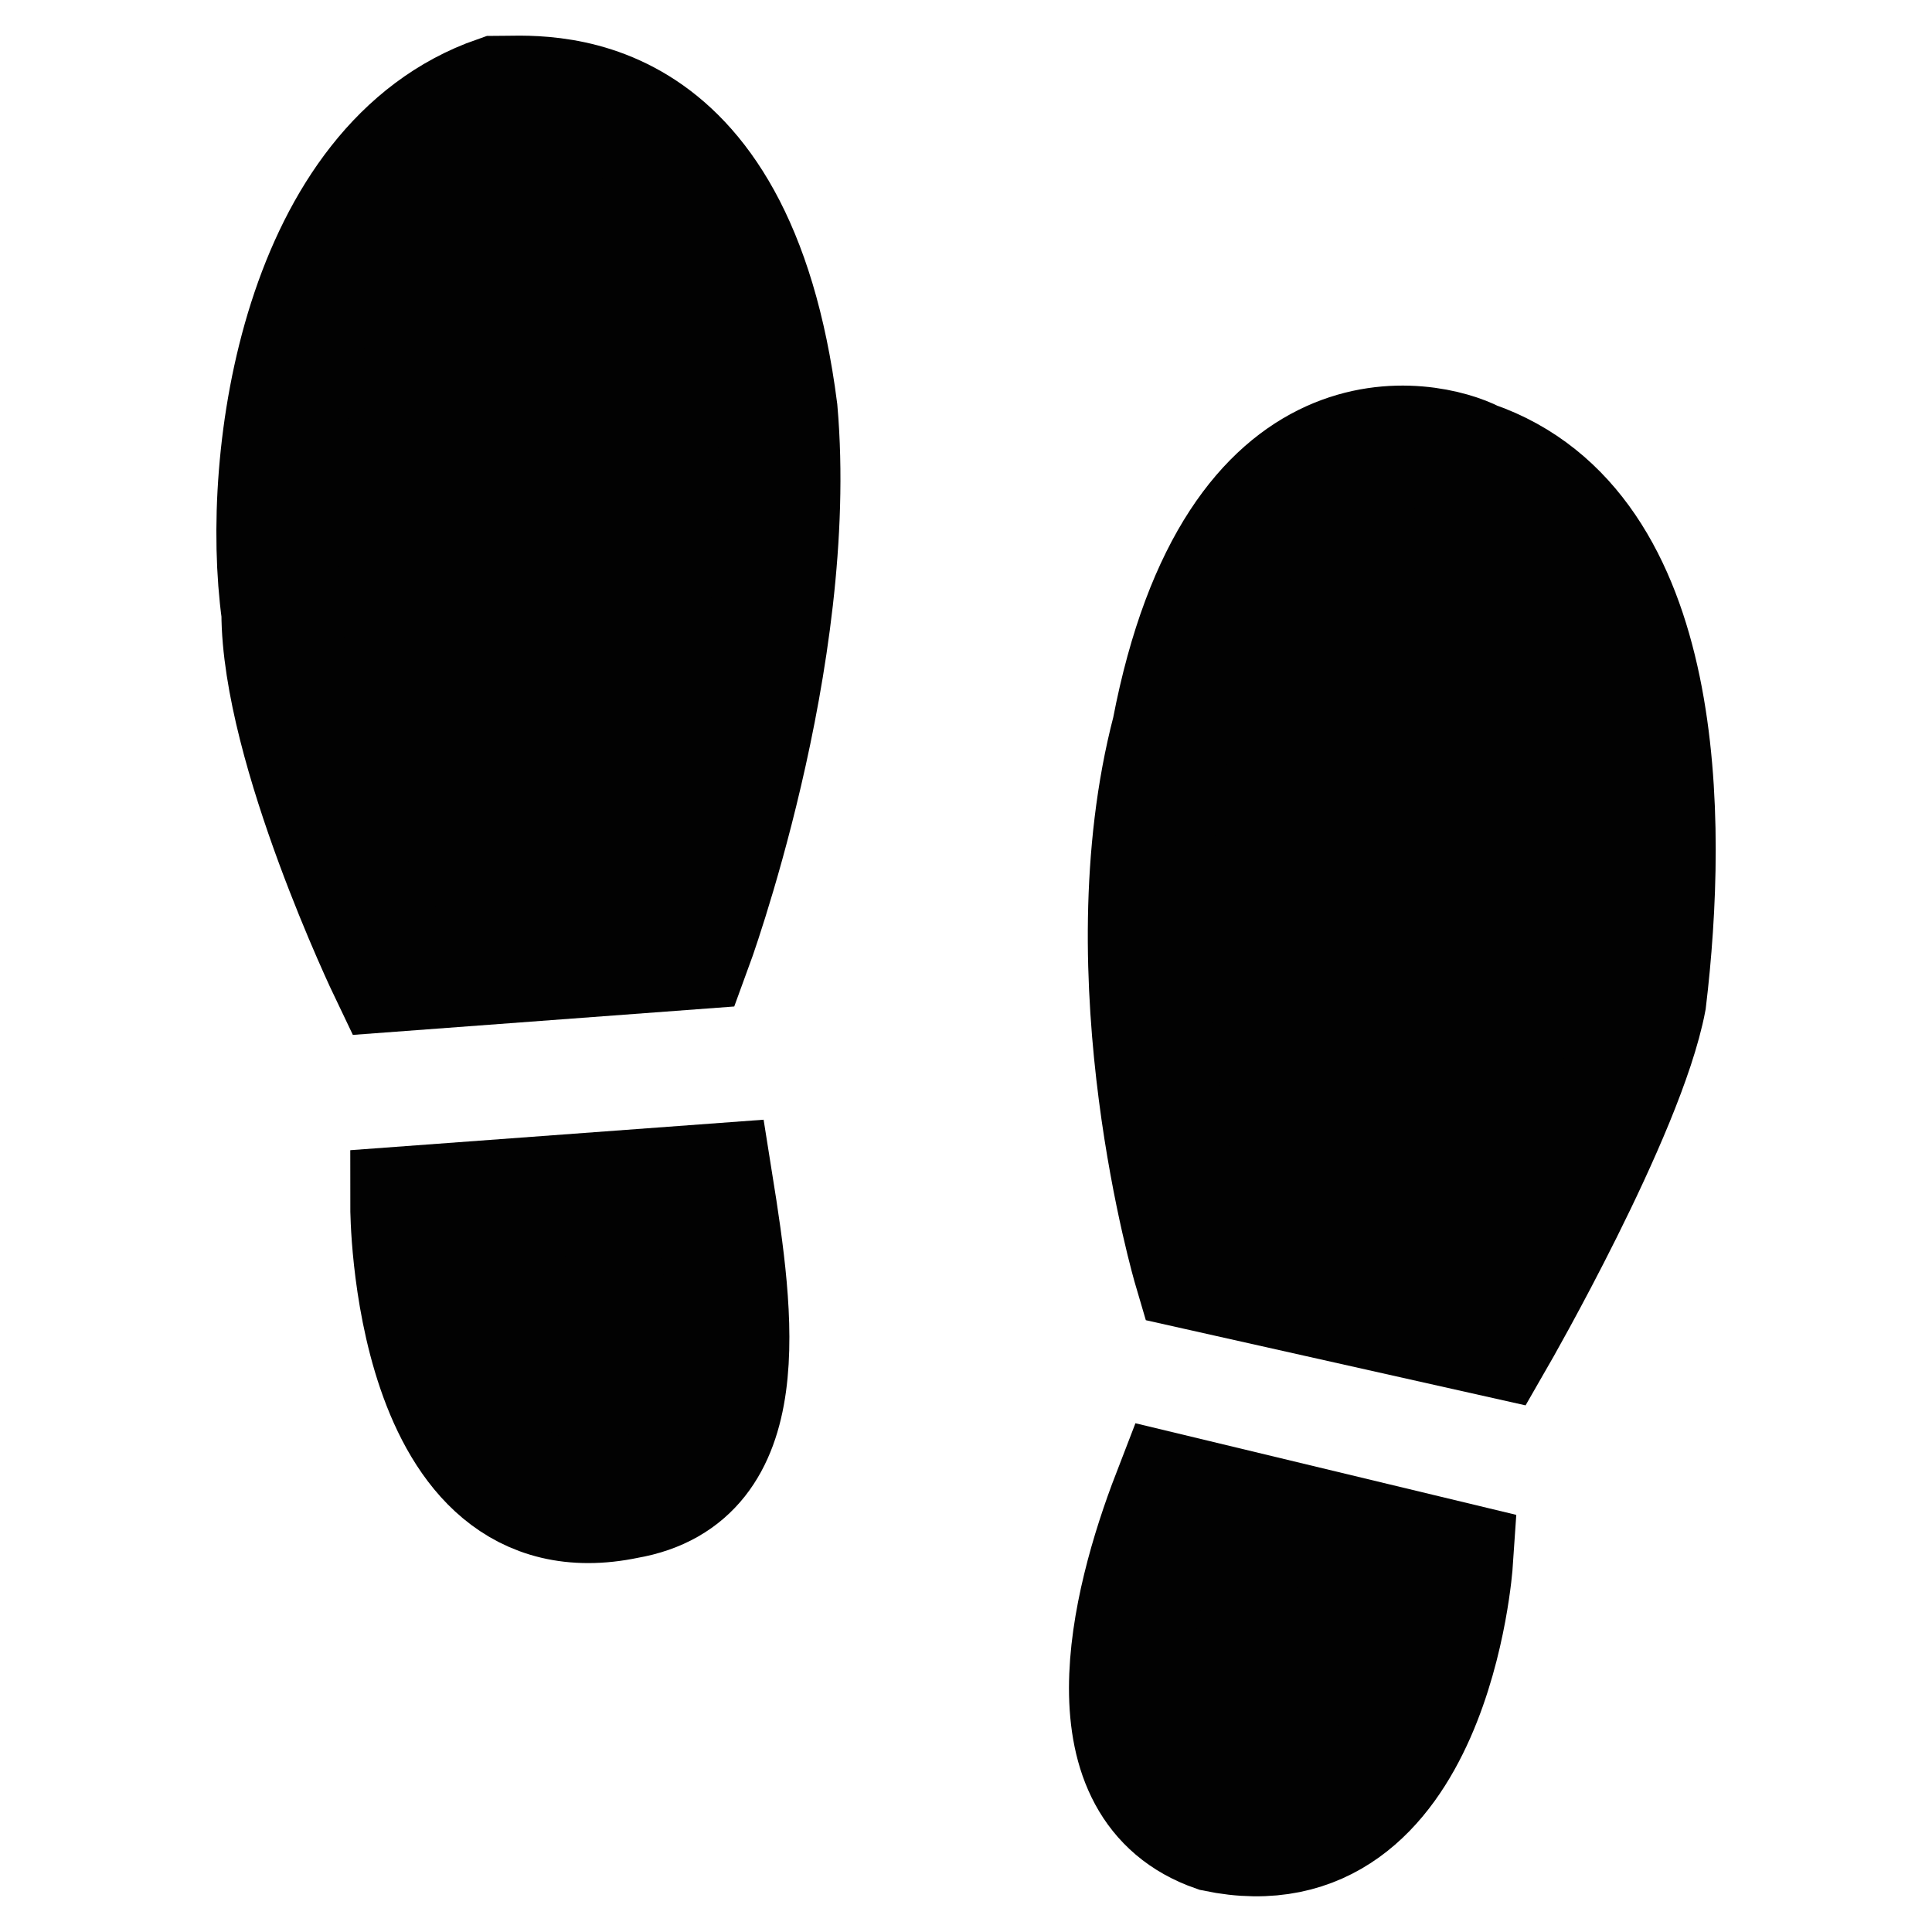 <?xml version="1.0" encoding="utf-8"?>
<!-- Generator: Adobe Illustrator 15.1.0, SVG Export Plug-In . SVG Version: 6.00 Build 0)  -->
<!DOCTYPE svg PUBLIC "-//W3C//DTD SVG 1.1//EN" "http://www.w3.org/Graphics/SVG/1.1/DTD/svg11.dtd">
<svg version="1.1" id="Layer_1" xmlns="http://www.w3.org/2000/svg" xmlns:xlink="http://www.w3.org/1999/xlink" x="0px" y="0px"
	 width="20px" height="20px" viewBox="0 0 20 20" enable-background="new 0 0 20 20" xml:space="preserve">
<g>
	<path fill="#020202" stroke="#020202" stroke-width="1.26" stroke-miterlimit="10" d="M2.922,6.339
		C2.699,4.714,3.145,1.699,5.147,1.002c0.444,0,2.448-0.231,2.894,3.25C8.263,6.804,7.15,9.821,7.15,9.821
		c-3.115,0.232-3.115,0.232-3.115,0.232S2.922,7.731,2.922,6.339L2.922,6.339z"/>
	<path fill="#020202" stroke="#020202" stroke-width="1.26" stroke-miterlimit="10" d="M12.143,15.475
		c-0.447,1.158-0.893,3.016,0.444,3.48c2.225,0.465,2.445-2.785,2.445-2.785L12.143,15.475z"/>
	<path fill="#020202" stroke="#020202" stroke-width="1.26" stroke-miterlimit="10" d="M17.034,10.351
		c0.222-1.859,0.222-4.876-1.781-5.571c-0.443-0.231-2.446-0.697-3.114,2.785c-0.667,2.554,0.222,5.568,0.222,5.568
		c3.117,0.699,3.117,0.699,3.117,0.699S16.813,11.512,17.034,10.351L17.034,10.351z"/>
	<path fill="#020202" stroke="#020202" stroke-width="1.26" stroke-miterlimit="10" d="M7.374,12.262
		c0.222,1.391,0.444,3.016-0.891,3.246c-2.227,0.467-2.227-3.016-2.227-3.016L7.374,12.262z"/>
</g>
</svg>
